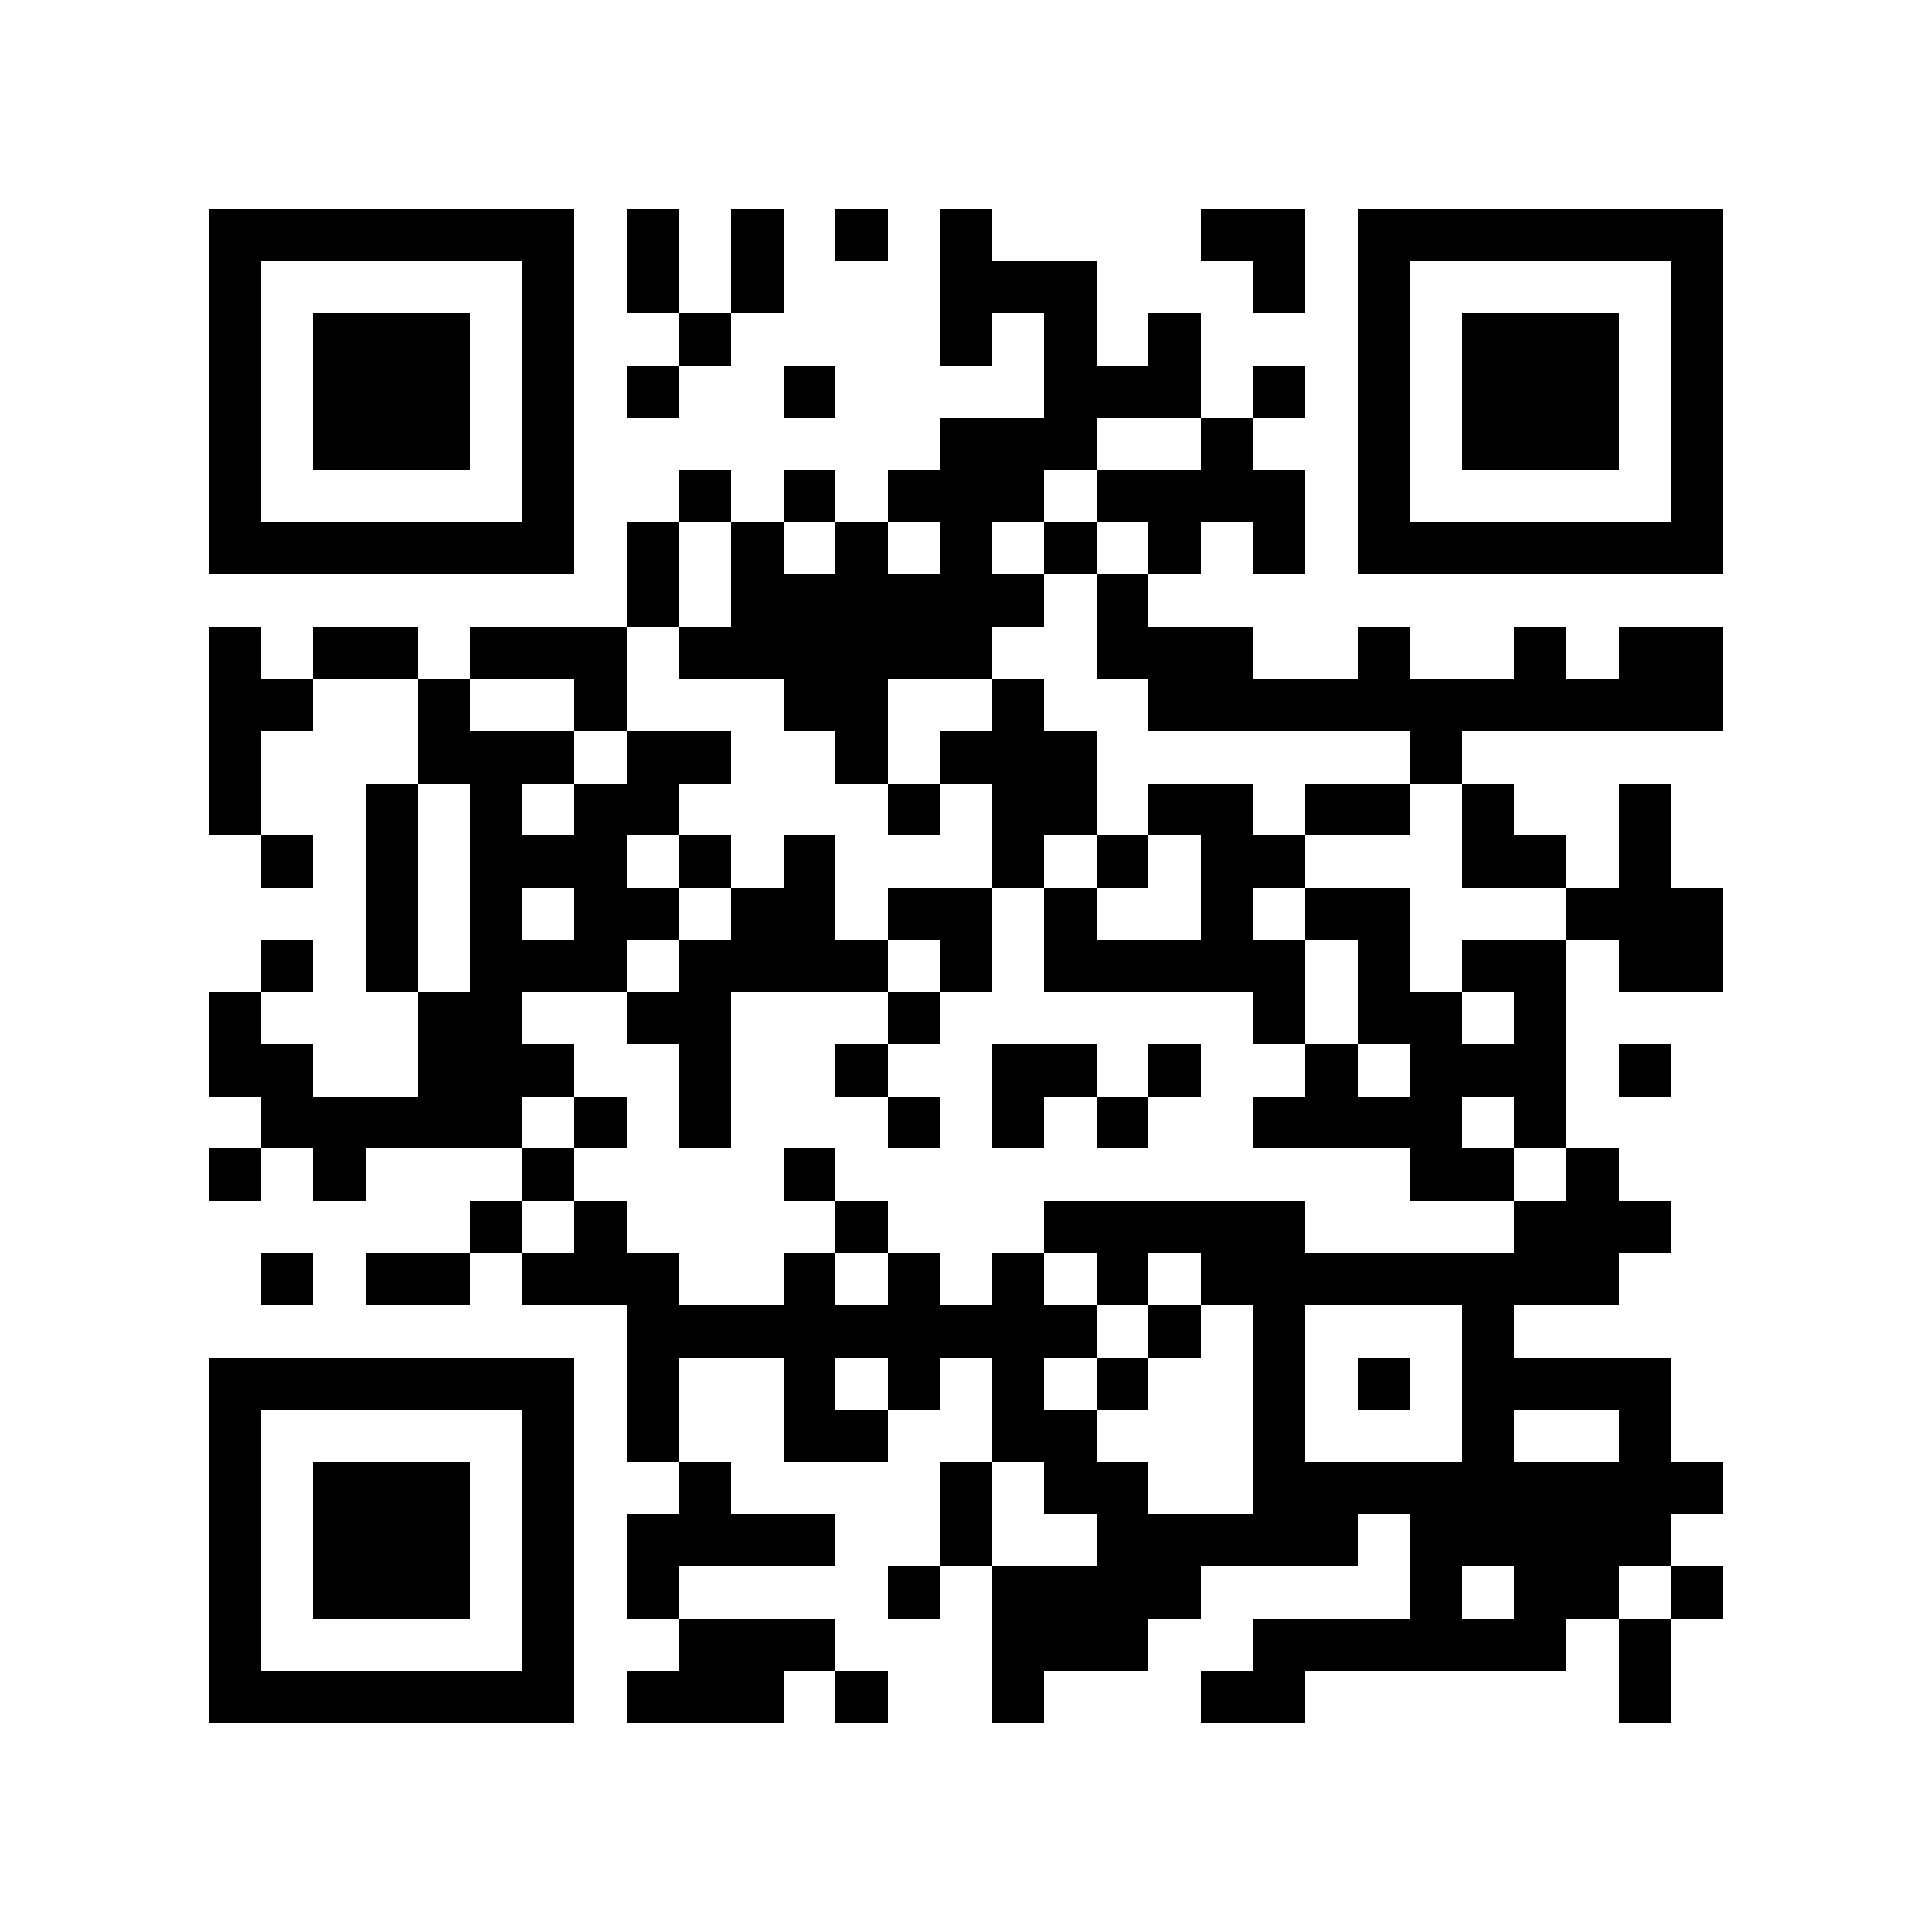 <?xml version="1.0" encoding="utf-8"?><!DOCTYPE svg PUBLIC "-//W3C//DTD SVG 1.1//EN" "http://www.w3.org/Graphics/SVG/1.1/DTD/svg11.dtd"><svg xmlns="http://www.w3.org/2000/svg" viewBox="0 0 37 37" shape-rendering="crispEdges"><path fill="#ffffff" d="M0 0h37v37H0z"/><path stroke="#000000" d="M4 4.5h7m1 0h1m1 0h1m1 0h1m1 0h1m4 0h2m1 0h7M4 5.5h1m5 0h1m1 0h1m1 0h1m3 0h3m3 0h1m1 0h1m5 0h1M4 6.5h1m1 0h3m1 0h1m2 0h1m4 0h1m1 0h1m1 0h1m3 0h1m1 0h3m1 0h1M4 7.5h1m1 0h3m1 0h1m1 0h1m2 0h1m4 0h3m1 0h1m1 0h1m1 0h3m1 0h1M4 8.5h1m1 0h3m1 0h1m7 0h3m2 0h1m2 0h1m1 0h3m1 0h1M4 9.5h1m5 0h1m2 0h1m1 0h1m1 0h3m1 0h4m1 0h1m5 0h1M4 10.5h7m1 0h1m1 0h1m1 0h1m1 0h1m1 0h1m1 0h1m1 0h1m1 0h7M12 11.5h1m1 0h6m1 0h1M4 12.5h1m1 0h2m1 0h3m1 0h6m2 0h3m2 0h1m2 0h1m1 0h2M4 13.5h2m2 0h1m2 0h1m3 0h2m2 0h1m2 0h11M4 14.5h1m3 0h3m1 0h2m2 0h1m1 0h3m6 0h1M4 15.5h1m2 0h1m1 0h1m1 0h2m4 0h1m1 0h2m1 0h2m1 0h2m1 0h1m2 0h1M5 16.5h1m1 0h1m1 0h3m1 0h1m1 0h1m3 0h1m1 0h1m1 0h2m3 0h2m1 0h1M7 17.5h1m1 0h1m1 0h2m1 0h2m1 0h2m1 0h1m2 0h1m1 0h2m3 0h3M5 18.5h1m1 0h1m1 0h3m1 0h4m1 0h1m1 0h5m1 0h1m1 0h2m1 0h2M4 19.5h1m3 0h2m2 0h2m3 0h1m6 0h1m1 0h2m1 0h1M4 20.5h2m2 0h3m2 0h1m2 0h1m2 0h2m1 0h1m2 0h1m1 0h3m1 0h1M5 21.5h5m1 0h1m1 0h1m3 0h1m1 0h1m1 0h1m2 0h4m1 0h1M4 22.5h1m1 0h1m3 0h1m4 0h1m11 0h2m1 0h1M9 23.5h1m1 0h1m4 0h1m3 0h5m4 0h3M5 24.5h1m1 0h2m1 0h3m2 0h1m1 0h1m1 0h1m1 0h1m1 0h8M12 25.5h9m1 0h1m1 0h1m3 0h1M4 26.5h7m1 0h1m2 0h1m1 0h1m1 0h1m1 0h1m2 0h1m1 0h1m1 0h4M4 27.5h1m5 0h1m1 0h1m2 0h2m2 0h2m3 0h1m3 0h1m2 0h1M4 28.5h1m1 0h3m1 0h1m2 0h1m4 0h1m1 0h2m2 0h9M4 29.5h1m1 0h3m1 0h1m1 0h4m2 0h1m2 0h5m1 0h5M4 30.5h1m1 0h3m1 0h1m1 0h1m4 0h1m1 0h4m4 0h1m1 0h2m1 0h1M4 31.5h1m5 0h1m2 0h3m3 0h3m2 0h6m1 0h1M4 32.5h7m1 0h3m1 0h1m2 0h1m3 0h2m6 0h1"/></svg>
